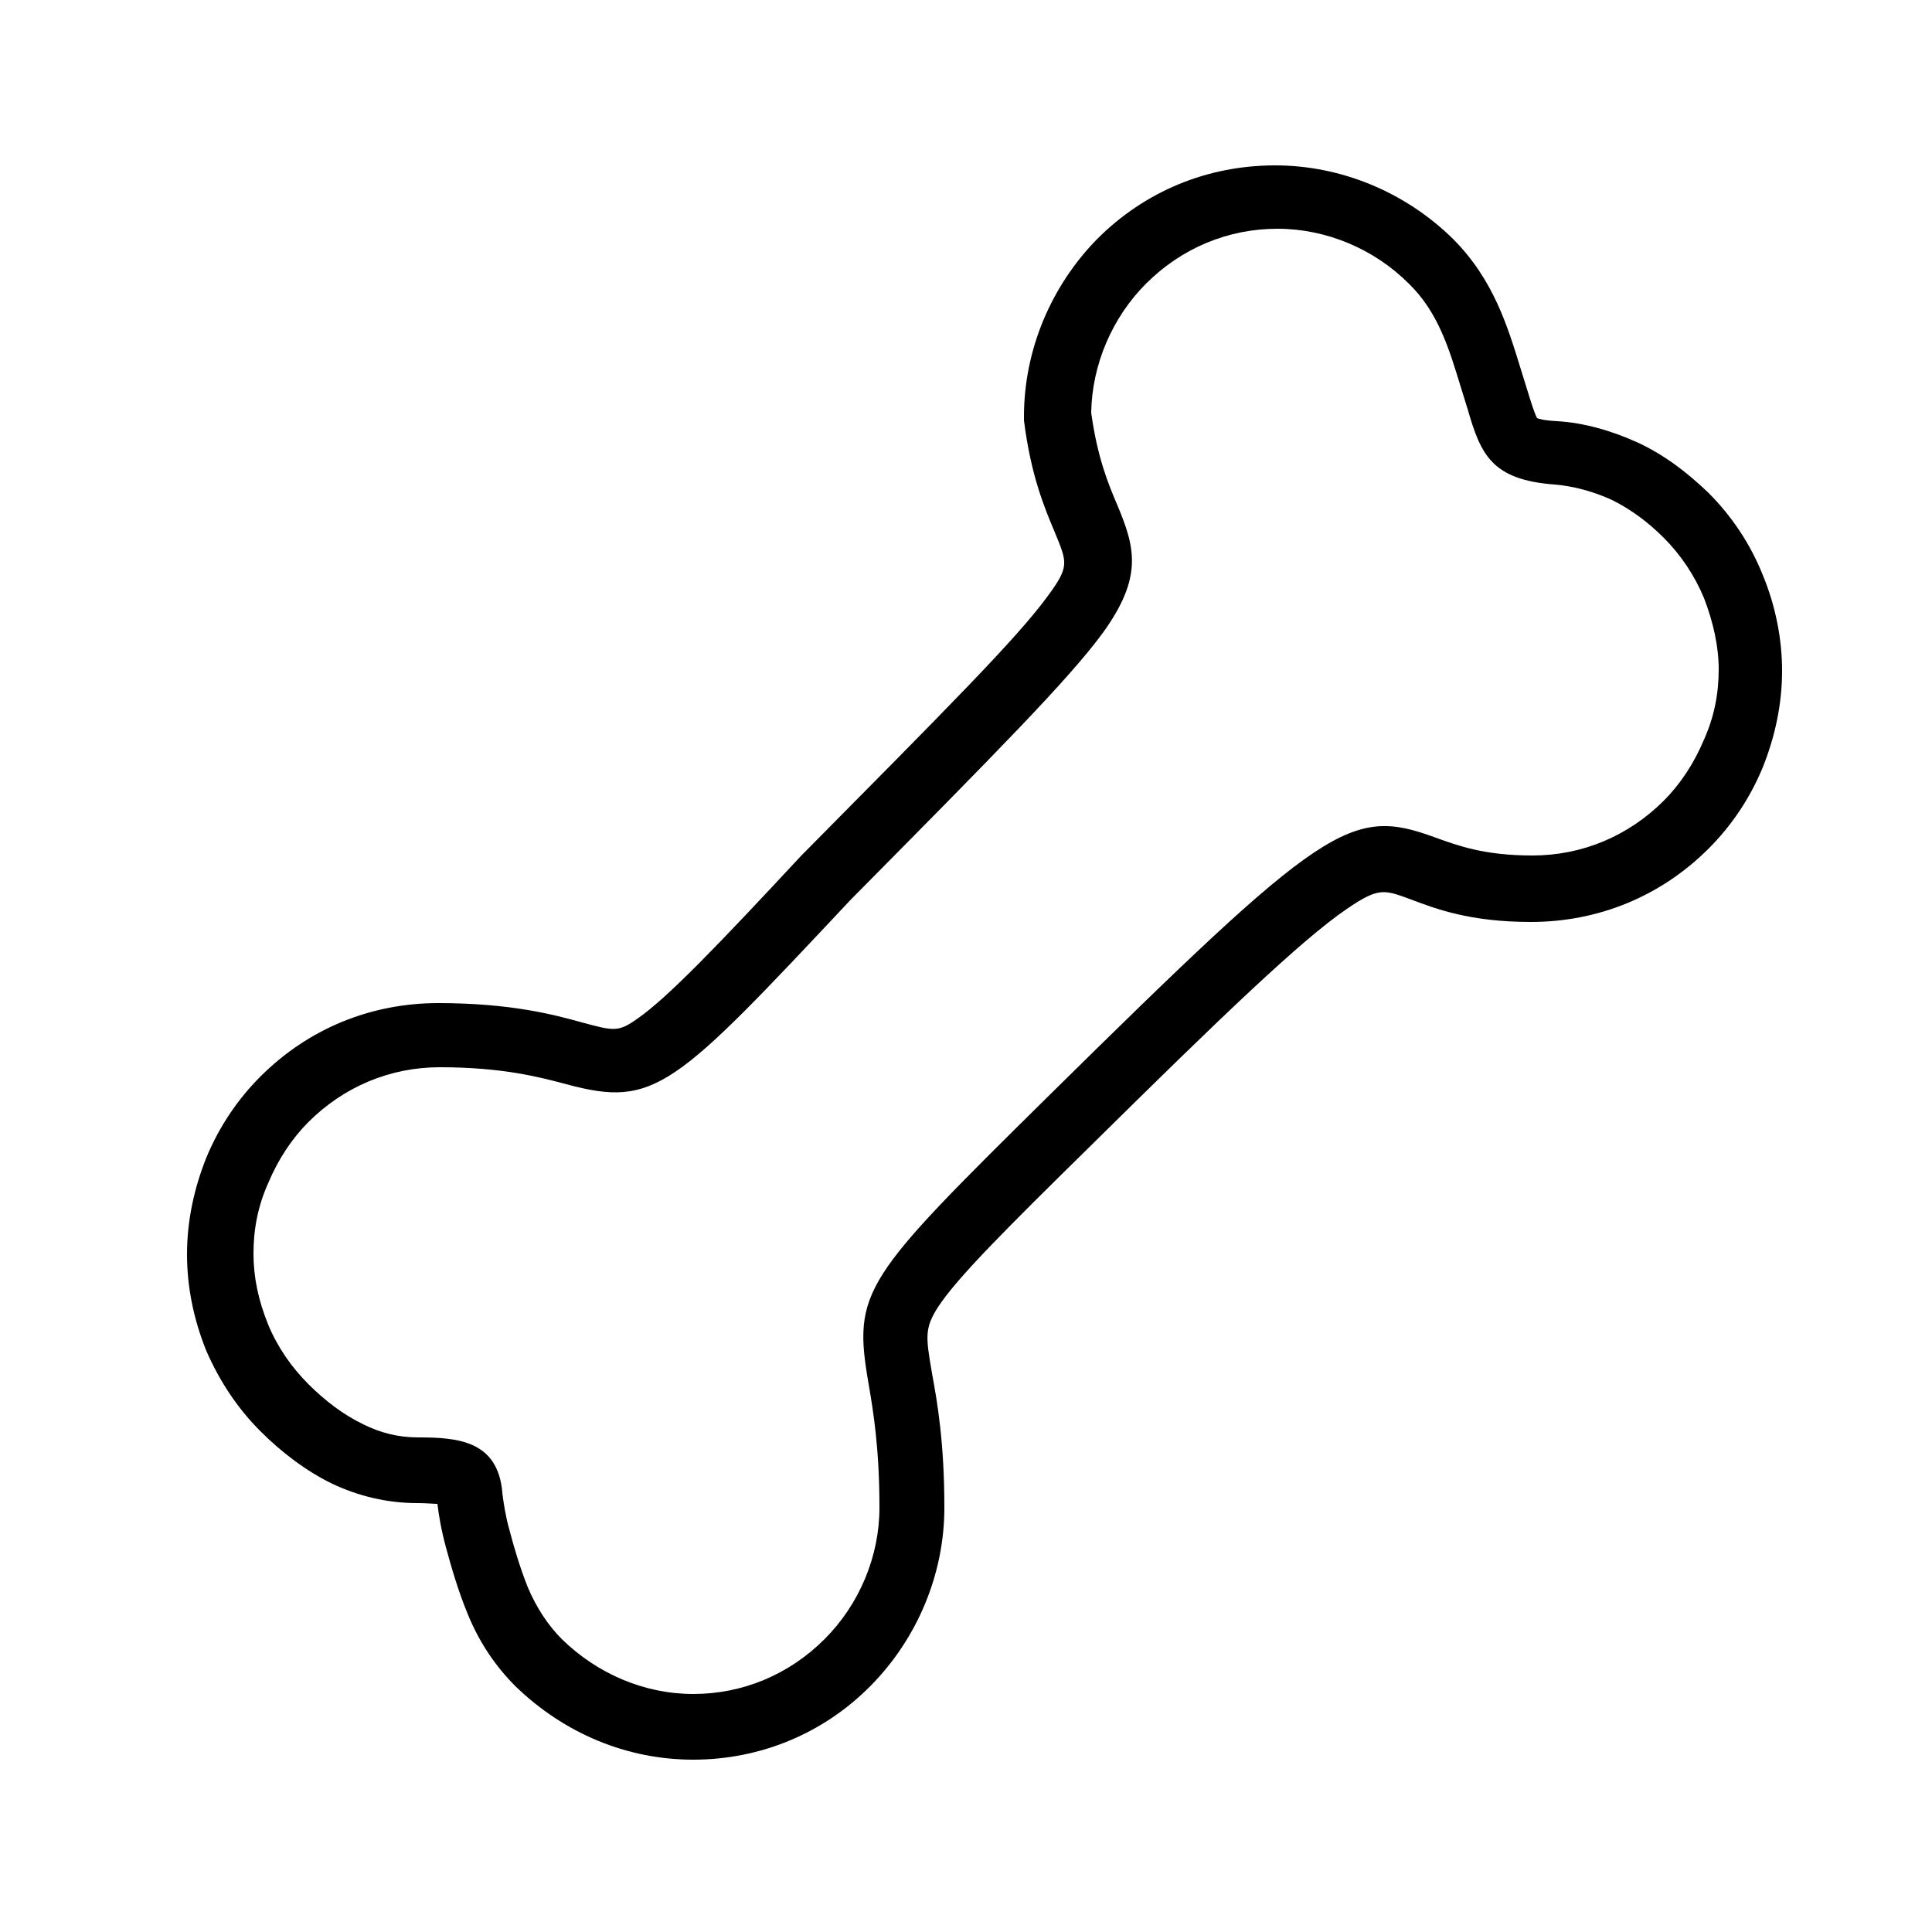 <?xml version="1.0" encoding="utf-8"?>
<!-- Generator: Adobe Illustrator 20.1.0, SVG Export Plug-In . SVG Version: 6.00 Build 0)  -->
<svg version="1.1" id="Слой_1" xmlns="http://www.w3.org/2000/svg" xmlns:xlink="http://www.w3.org/1999/xlink" x="0px" y="0px"
	 viewBox="0 0 250 250" style="enable-background:new 0 0 250 250;" xml:space="preserve">
<path d="M89.7,227.7c-8.6,0-16.7-3.4-23-9.5c-2.6-2.6-4.7-5.7-6.2-9.4c-1.2-2.9-2.1-6-2.8-8.6c-0.6-2.2-0.9-4-1.1-5.6
	c-0.5,0-1.4-0.1-2.6-0.1c0,0,0,0,0,0c-3.9,0-7.6-0.9-11-2.5c-3.3-1.6-6.5-4-9.3-6.8c-3-3-5.3-6.5-7-10.4c-1.7-4.2-2.5-8.4-2.5-12.5
	c0-4.3,0.9-8.5,2.5-12.5c1.7-4.1,4.1-7.6,7-10.5c6.2-6.2,14.3-9.5,23-9.5c9.4,0,15,1.5,18.6,2.5c4.1,1.1,4.7,1.3,7.2-0.5
	c3.9-2.7,10.6-9.7,21.2-21.1l0.4-0.4c18.3-18.5,27.5-27.7,31.5-33.2c2.8-3.8,2.5-4.3,0.9-8.2c-1.3-3.1-3.1-7.3-4-14.5l0-0.5
	c0-8.6,3.5-16.9,9.5-23c6.2-6.2,14.3-9.5,23-9.5c8.6,0,16.9,3.5,23,9.5c5.3,5.3,7.1,11.4,8.8,16.9l0.9,2.9c0.4,1.3,0.9,2.9,1.2,3.4
	c0.2,0.1,0.8,0.3,2.6,0.4c3.4,0.2,7,1.2,10.5,2.8c3.4,1.6,6.3,3.8,9.1,6.5c3,3,5.4,6.6,7,10.6c1.7,4.1,2.5,8.4,2.5,12.4
	c0,4.3-0.9,8.5-2.5,12.5c-1.7,4.1-4.1,7.6-7,10.5c-6.2,6.2-14.3,9.5-23,9.5c-7.9,0-12.3-1.7-15.5-2.9c-3.5-1.3-4.2-1.6-8.3,1.2
	c-5.9,4-16.5,14.2-32.9,30.4c-11.3,11.1-17.5,17.3-20,21.1c-1.8,2.8-1.6,3.9-0.8,8.6c0.7,3.8,1.6,9,1.6,17.4c0,8.6-3.5,16.9-9.5,23
	C106.6,224.3,98.4,227.7,89.7,227.7z M65,193.1l0,0.1c0.2,1.5,0.4,2.9,0.9,4.7c0.6,2.3,1.4,5,2.4,7.5c1.1,2.6,2.6,4.9,4.4,6.7
	c4.6,4.5,10.7,7.1,17,7.1c6.4,0,12.4-2.5,17-7.1c4.5-4.5,7.1-10.7,7.1-17c0-7.7-0.8-12.5-1.4-16c-2.1-12.1-0.7-13.6,23.2-37.2
	c35.9-35.4,39.1-37.6,50.2-33.5c2.8,1,6.2,2.3,12.5,2.3c6.4,0,12.4-2.5,17-7.1c2.1-2.1,3.9-4.8,5.2-7.9c1.3-2.9,1.9-5.9,1.9-9.1
	c0-2.9-0.7-6.1-1.9-9.2c-1.2-2.9-3-5.6-5.2-7.8c-2.1-2.1-4.3-3.7-6.7-4.9c-2.4-1.1-5-1.8-7.4-2c-8.2-0.6-9.6-3.9-11.3-9.8l-0.9-2.9
	c-1.5-4.9-2.9-9.6-6.7-13.3c-4.5-4.5-10.7-7.1-17-7.1c-6.4,0-12.4,2.5-17,7.1c-4.4,4.4-7,10.5-7.1,16.7c0.8,5.8,2.2,9.2,3.4,12
	c2.3,5.5,3.3,9.3-1.9,16.5c-4.4,6-13.7,15.4-32.3,34.2l-0.3,0.3c-22.9,24.4-25.3,27-36.8,23.9c-3.4-0.9-8.2-2.2-16.4-2.2
	c-6.4,0-12.4,2.5-17,7.1c-2.1,2.1-3.9,4.8-5.2,7.9c-1.3,2.9-1.9,5.9-1.9,9.1c0,3,0.6,6,1.9,9.2c1.2,2.9,3,5.5,5.2,7.7
	c2.2,2.2,4.6,4,7.1,5.2c2.2,1.1,4.5,1.7,7.1,1.7C59.2,186,64.4,186.4,65,193.1z"/>
</svg>
